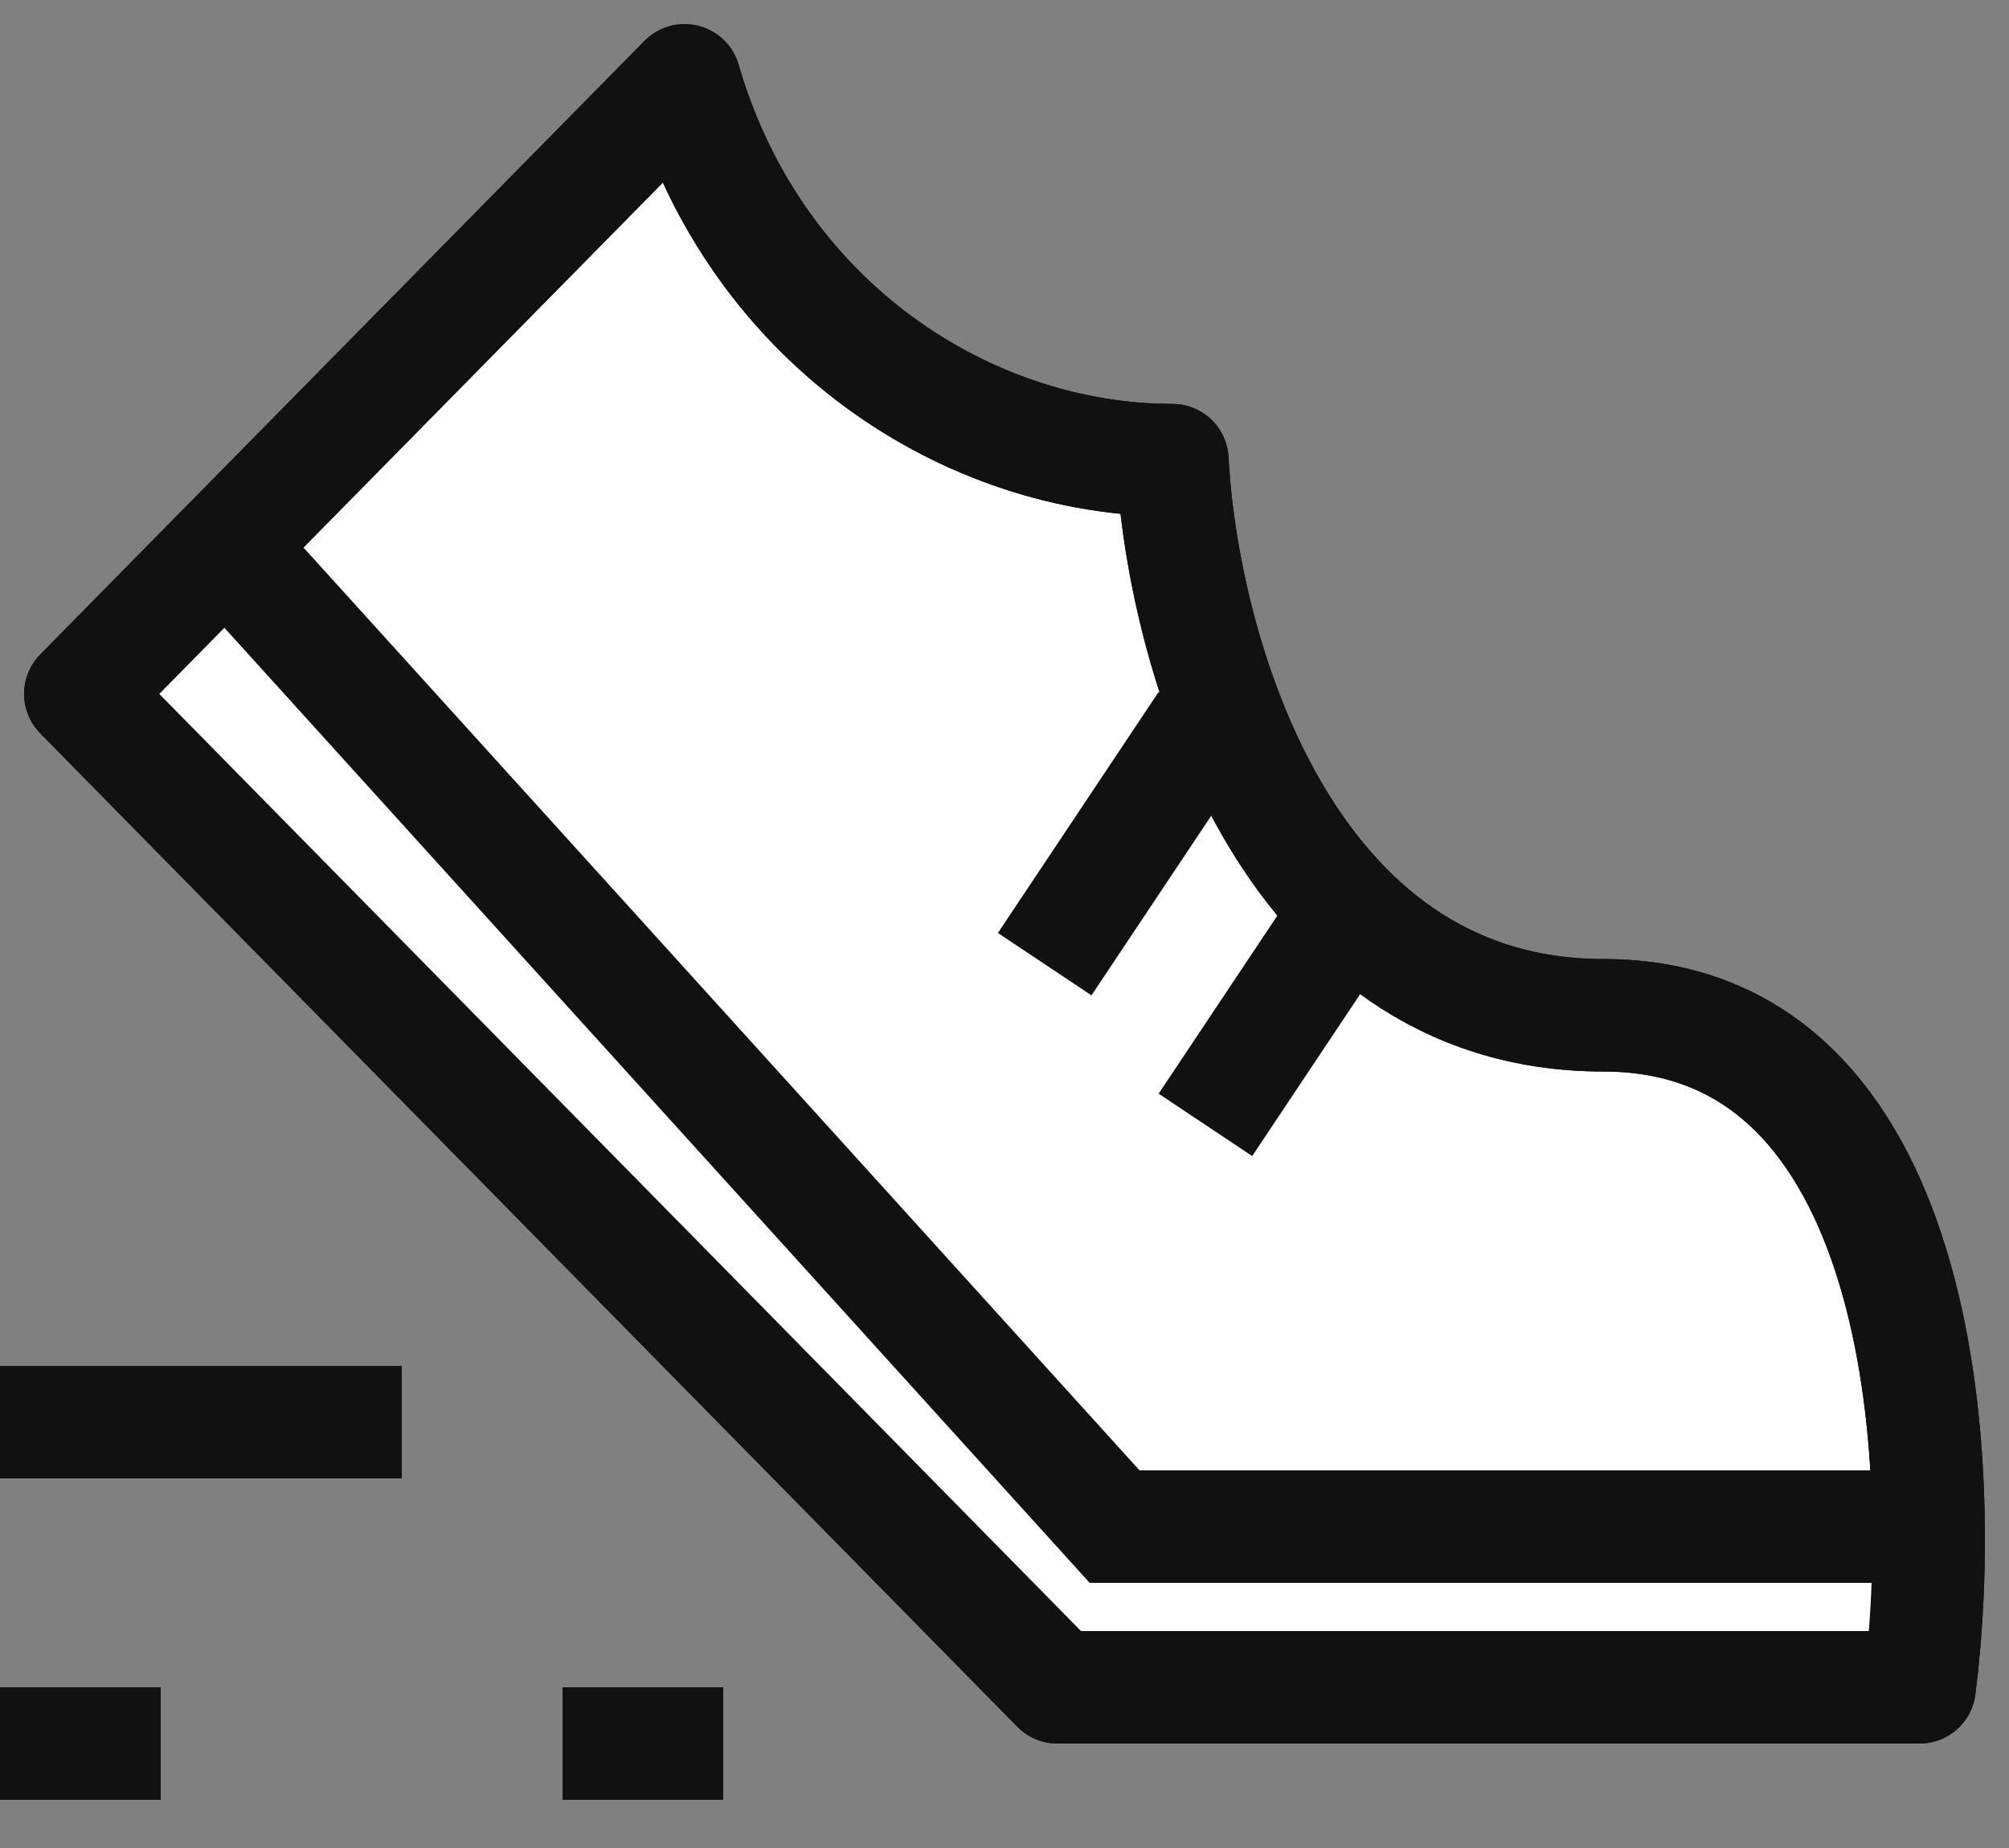 <svg width="25" height="23" viewBox="0 0 25 23" fill="none" xmlns="http://www.w3.org/2000/svg">
<rect x="0" y="0" width="25" height="23" fill="#808080" stroke="none"/>
<g id="Group 1086">
<path id="Vector 49" d="M13.159 21L1 8.636L8.519 1C9.404 4.043 12.058 5.727 14.589 5.727C14.708 8.03 15.948 12.636 19.953 12.636C23.959 12.636 24.245 18.212 23.887 21H13.159Z" fill="white" stroke="#111111" stroke-width="1.4" stroke-linejoin="round"/>
<path id="Vector 56" d="M13 21L1.5 8.5L3 7L14 18.812H24V21H13Z" fill="white"/>
<path id="Vector 51" d="M15 9L13 12" stroke="#111111" stroke-width="1.4"/>
<path id="Vector 52" d="M17 11L15 14" stroke="#111111" stroke-width="1.4"/>
<rect id="Rectangle 645" y="21" width="2" height="1.4" fill="#111111"/>
<rect id="Rectangle 646" y="17" width="5" height="1.4" fill="#111111"/>
<rect id="Rectangle 647" x="7" y="21" width="2" height="1.4" fill="#111111"/>
<path id="Vector 57" d="M13.159 21L1 8.636L8.519 1C9.404 4.043 12.058 5.727 14.589 5.727C14.708 8.03 15.948 12.636 19.953 12.636C23.959 12.636 24.245 18.212 23.887 21H13.159Z" stroke="#111111" stroke-width="1.4" stroke-linejoin="round"/>
<path id="Vector 50" d="M23.5 19H13.87L3 7" stroke="#111111" stroke-width="1.4"/>
</g>
</svg>
